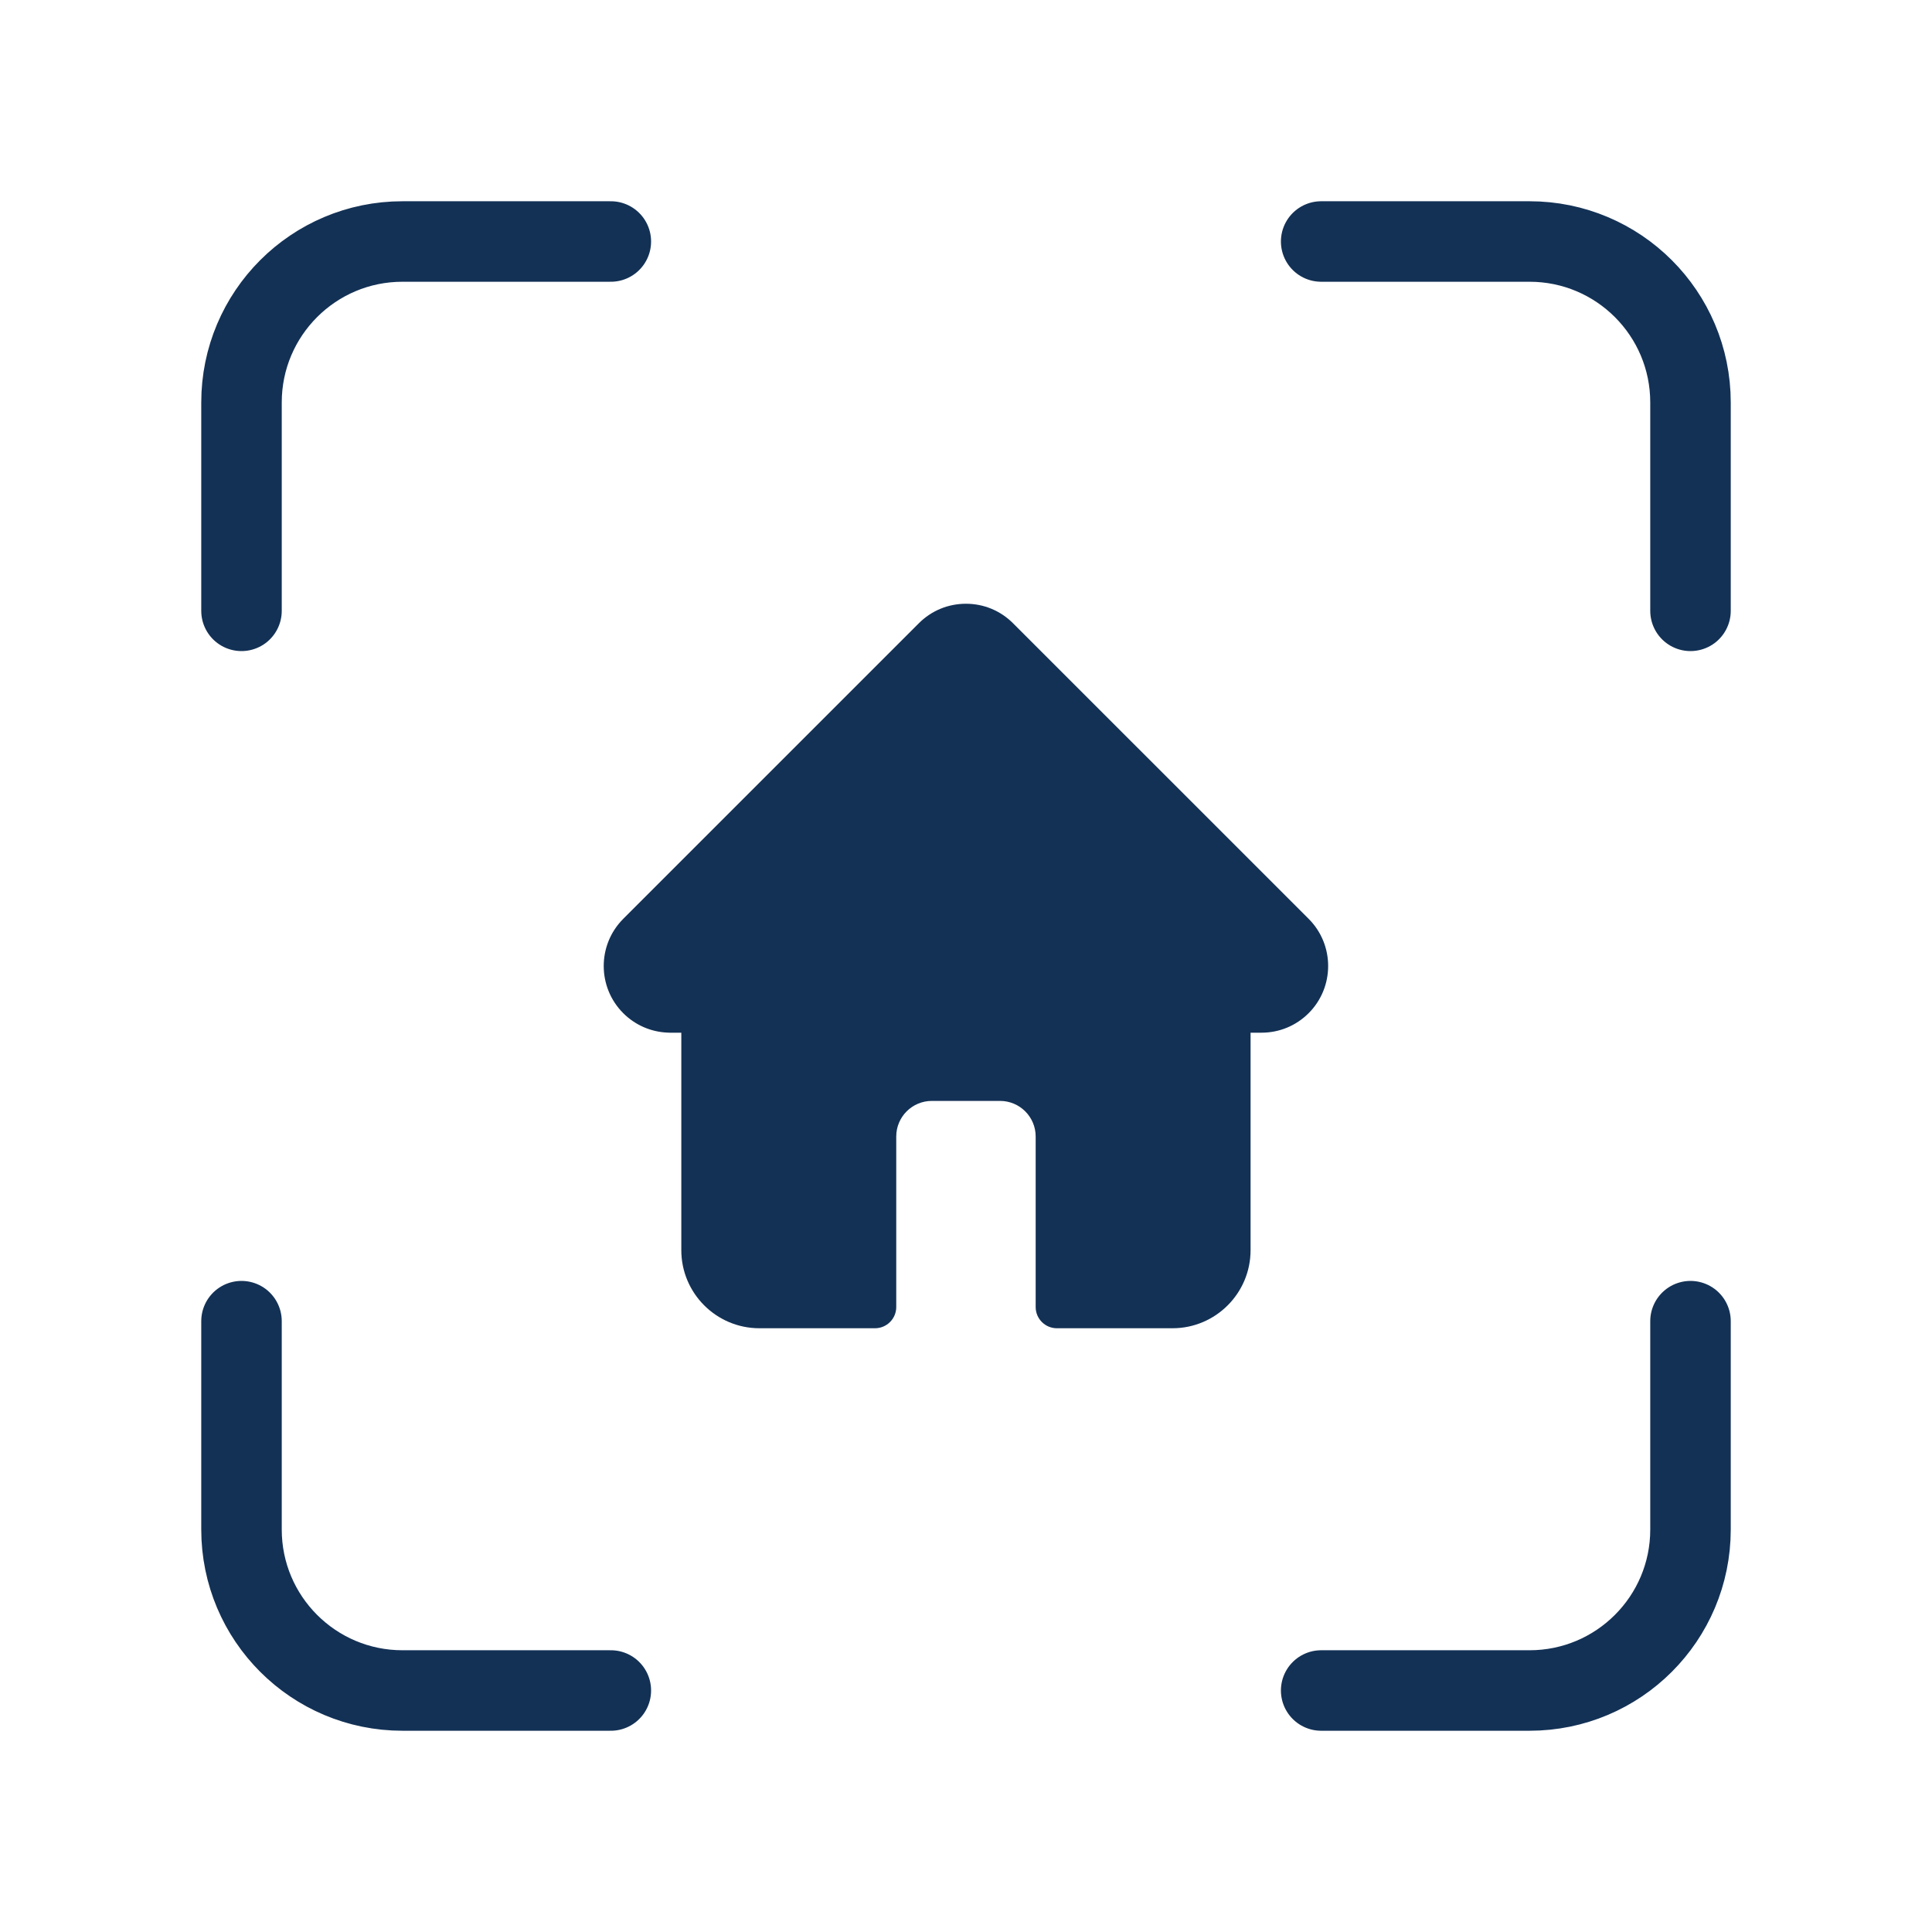 <svg width="48" height="48" viewBox="0 0 48 48" fill="none" xmlns="http://www.w3.org/2000/svg">
<path d="M15.176 6H10C7.79 6 6 7.79 6 10V15.176" stroke="#133155" stroke-width="2" stroke-linecap="round" stroke-linejoin="round"/>
<path d="M32.824 42H38C40.21 42 42 40.21 42 38V32.824" stroke="#133155" stroke-width="2" stroke-linecap="round" stroke-linejoin="round"/>
<path d="M6 32.824V38C6 40.21 7.79 42 10 42H15.176" stroke="#133155" stroke-width="2" stroke-linecap="round" stroke-linejoin="round"/>
<path d="M42 15.176V10C42 7.79 40.21 6 38 6H32.824" stroke="#133155" stroke-width="2" stroke-linecap="round" stroke-linejoin="round"/>
<g clip-path="url(#clip0)">
<path d="M32.514 22.829C32.514 22.829 32.513 22.828 32.513 22.828L25.17 15.486C24.857 15.172 24.441 15 23.999 15C23.556 15 23.14 15.172 22.827 15.486L15.488 22.824C15.486 22.826 15.483 22.829 15.481 22.832C14.838 23.478 14.839 24.527 15.484 25.172C15.778 25.466 16.168 25.637 16.583 25.655C16.6 25.657 16.617 25.657 16.634 25.657H16.927V31.061C16.927 32.13 17.797 33 18.867 33H21.739C22.03 33 22.267 32.764 22.267 32.473V28.236C22.267 27.748 22.663 27.352 23.151 27.352H24.846C25.334 27.352 25.731 27.748 25.731 28.236V32.473C25.731 32.764 25.967 33 26.258 33H29.131C30.2 33 31.07 32.13 31.07 31.061V25.657H31.341C31.784 25.657 32.2 25.485 32.513 25.172C33.159 24.526 33.159 23.475 32.514 22.829V22.829Z" fill="#133155"/>
</g>
<defs>
<clipPath id="clip0">
<rect width="18" height="18" fill="white" transform="translate(15 15)"/>
</clipPath>
</defs>
</svg>
